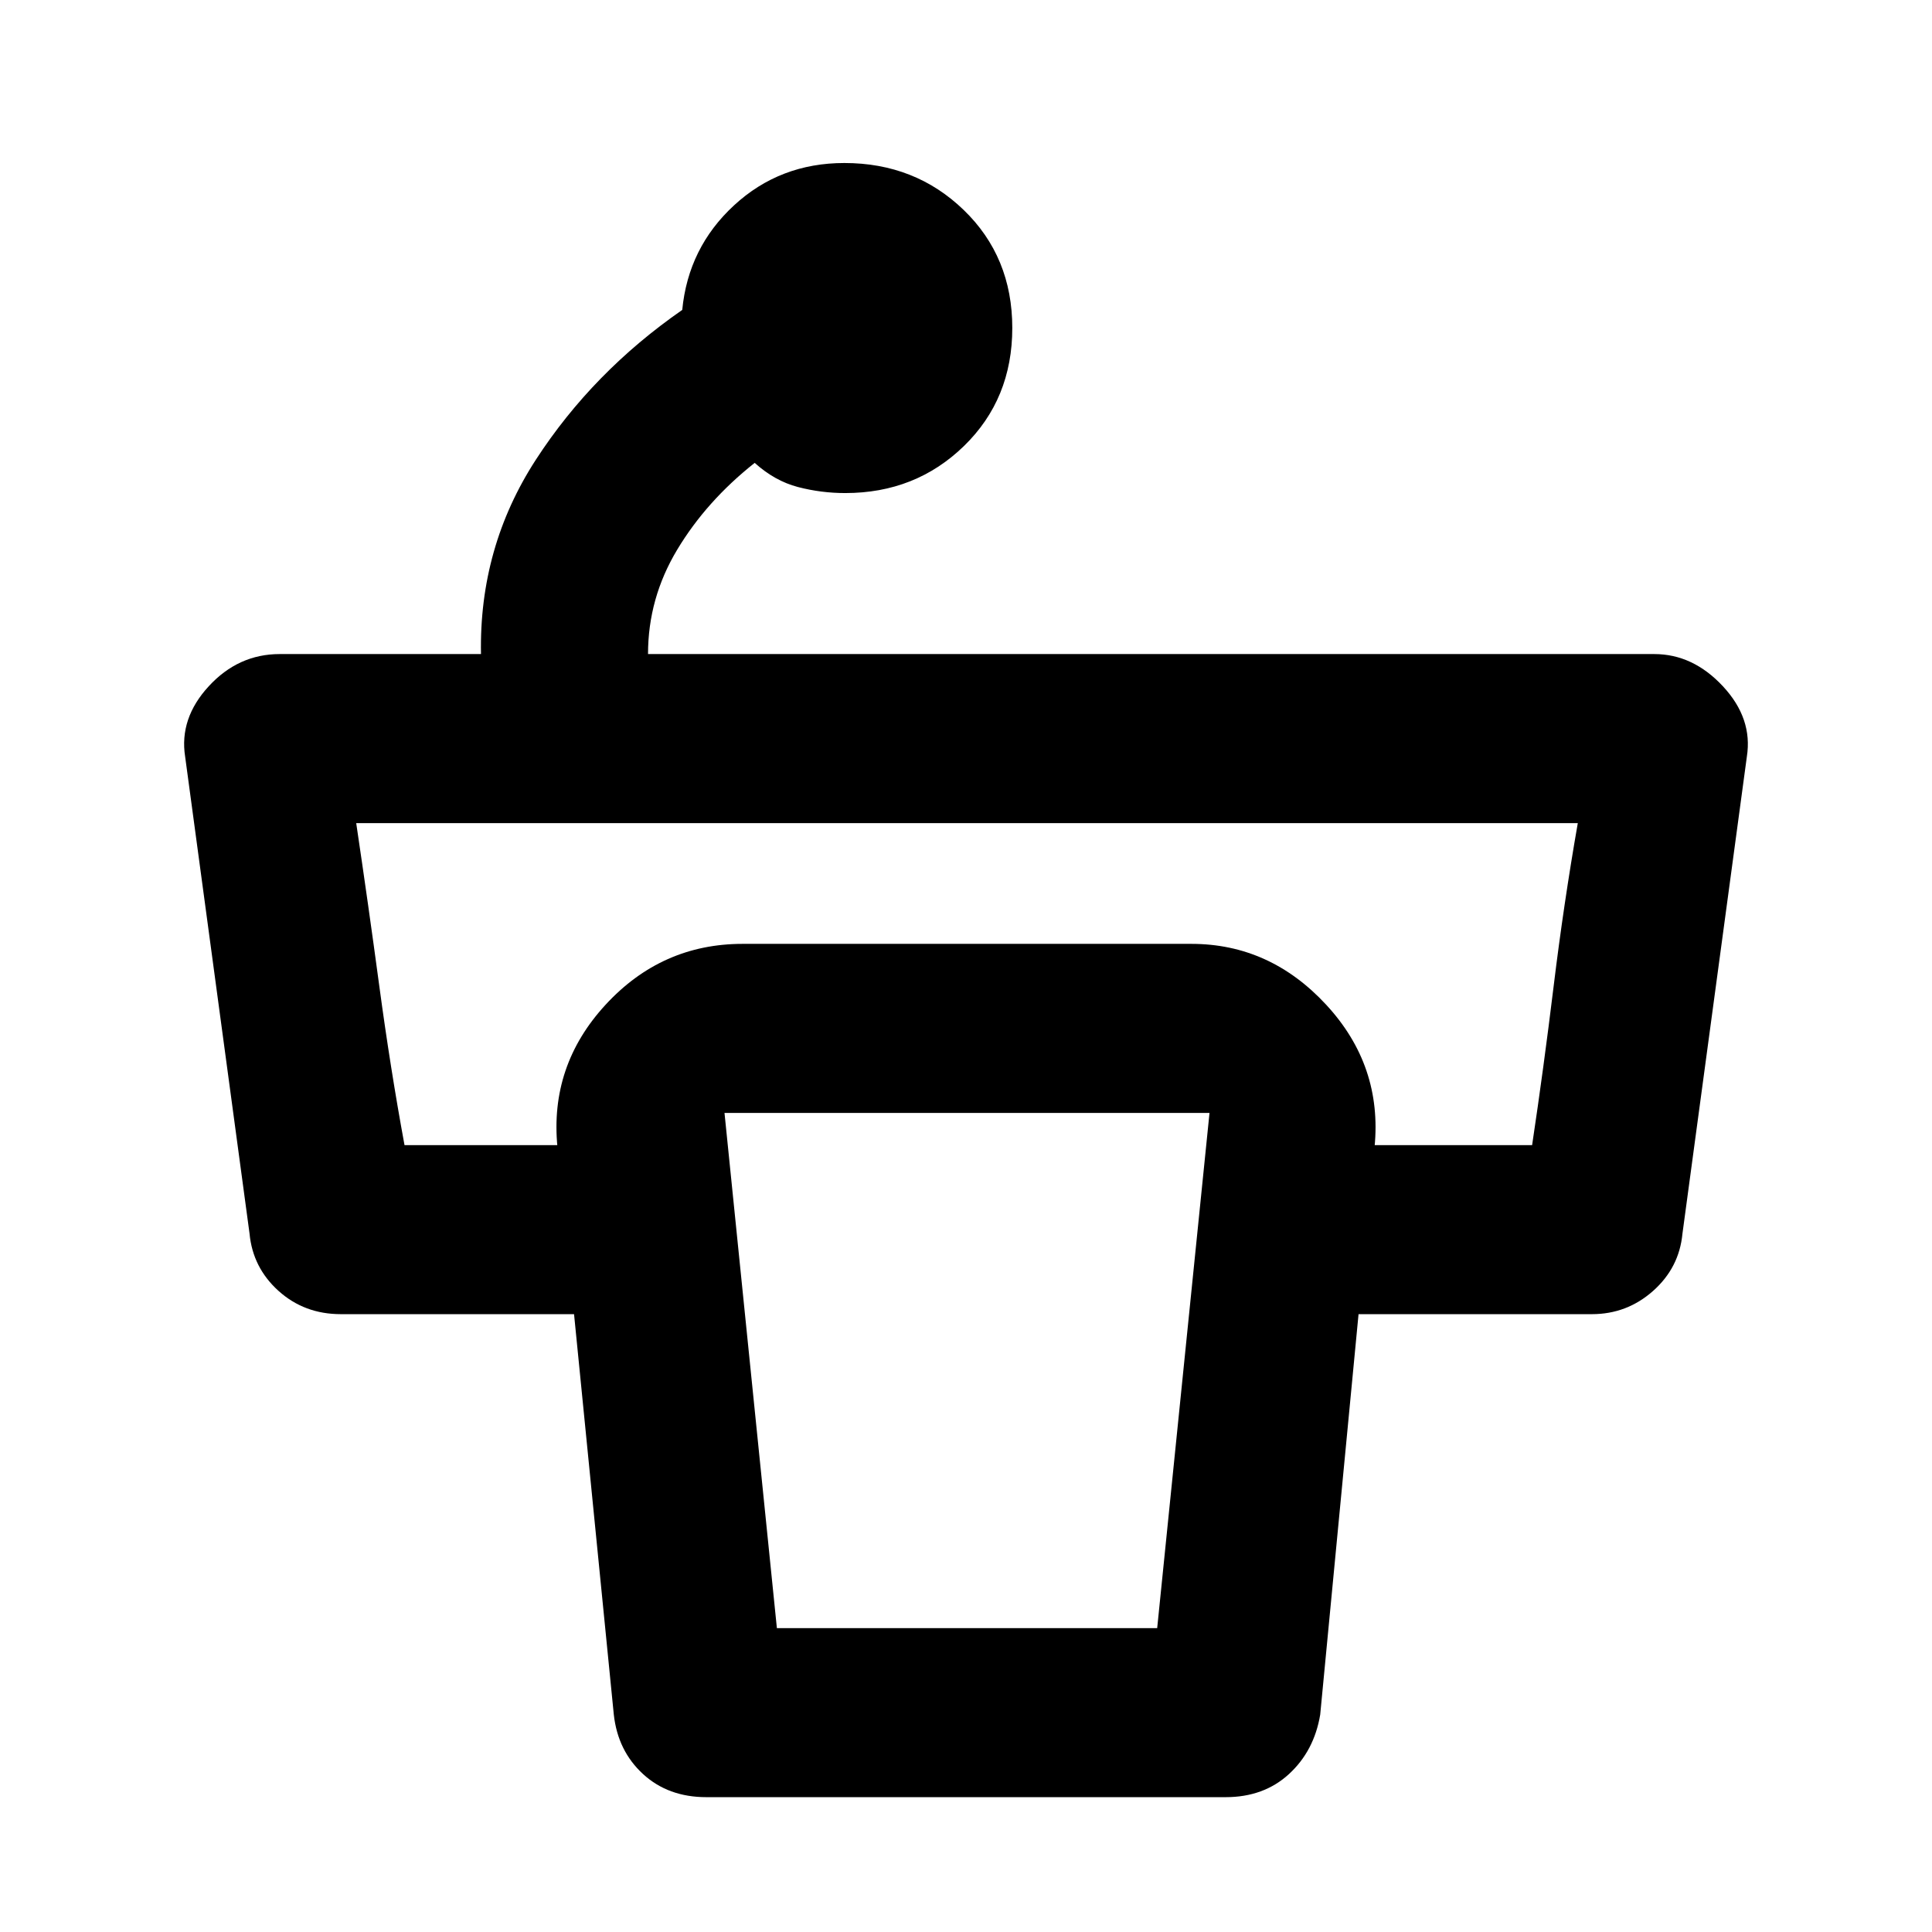 <svg xmlns="http://www.w3.org/2000/svg" height="48" viewBox="0 -960 960 960" width="48"><path d="M503-797.04q0 35.31-24.03 58.68Q454.94-715 420-715q-12 0-23.5-3T375-730q-24 19-38.5 43.13Q322-662.75 322-635h500q19.2 0 34.1 16 14.9 16 11.9 35l-32 237q-1.6 16.91-14.6 28.46Q808.39-307 791-307H613v-84h148.3q5.7-38 10.7-79 5-41 12-81H177q6 40.33 11.5 81.17Q194-429 201-391h147v84H169.38q-18.14 0-30.96-11.54Q125.6-330.09 124-347L92-584q-3-19 11.72-35T139-635h100q-1-53 27.27-96.58Q294.54-775.15 339-806q3-31 25.78-52t54.79-21q35.11 0 59.27 23.32Q503-832.35 503-797.04ZM386.03-151H575l26-256H360l26.03 256ZM609-67H351q-19 0-31.5-11.5T305-108l-28-282q-4-40.43 23.88-70.72Q328.76-491 369-491h223q39 0 67 30.28 28 30.29 24 70.72l-27 282q-3 18-15.5 29.5T609-67Z"/></svg>